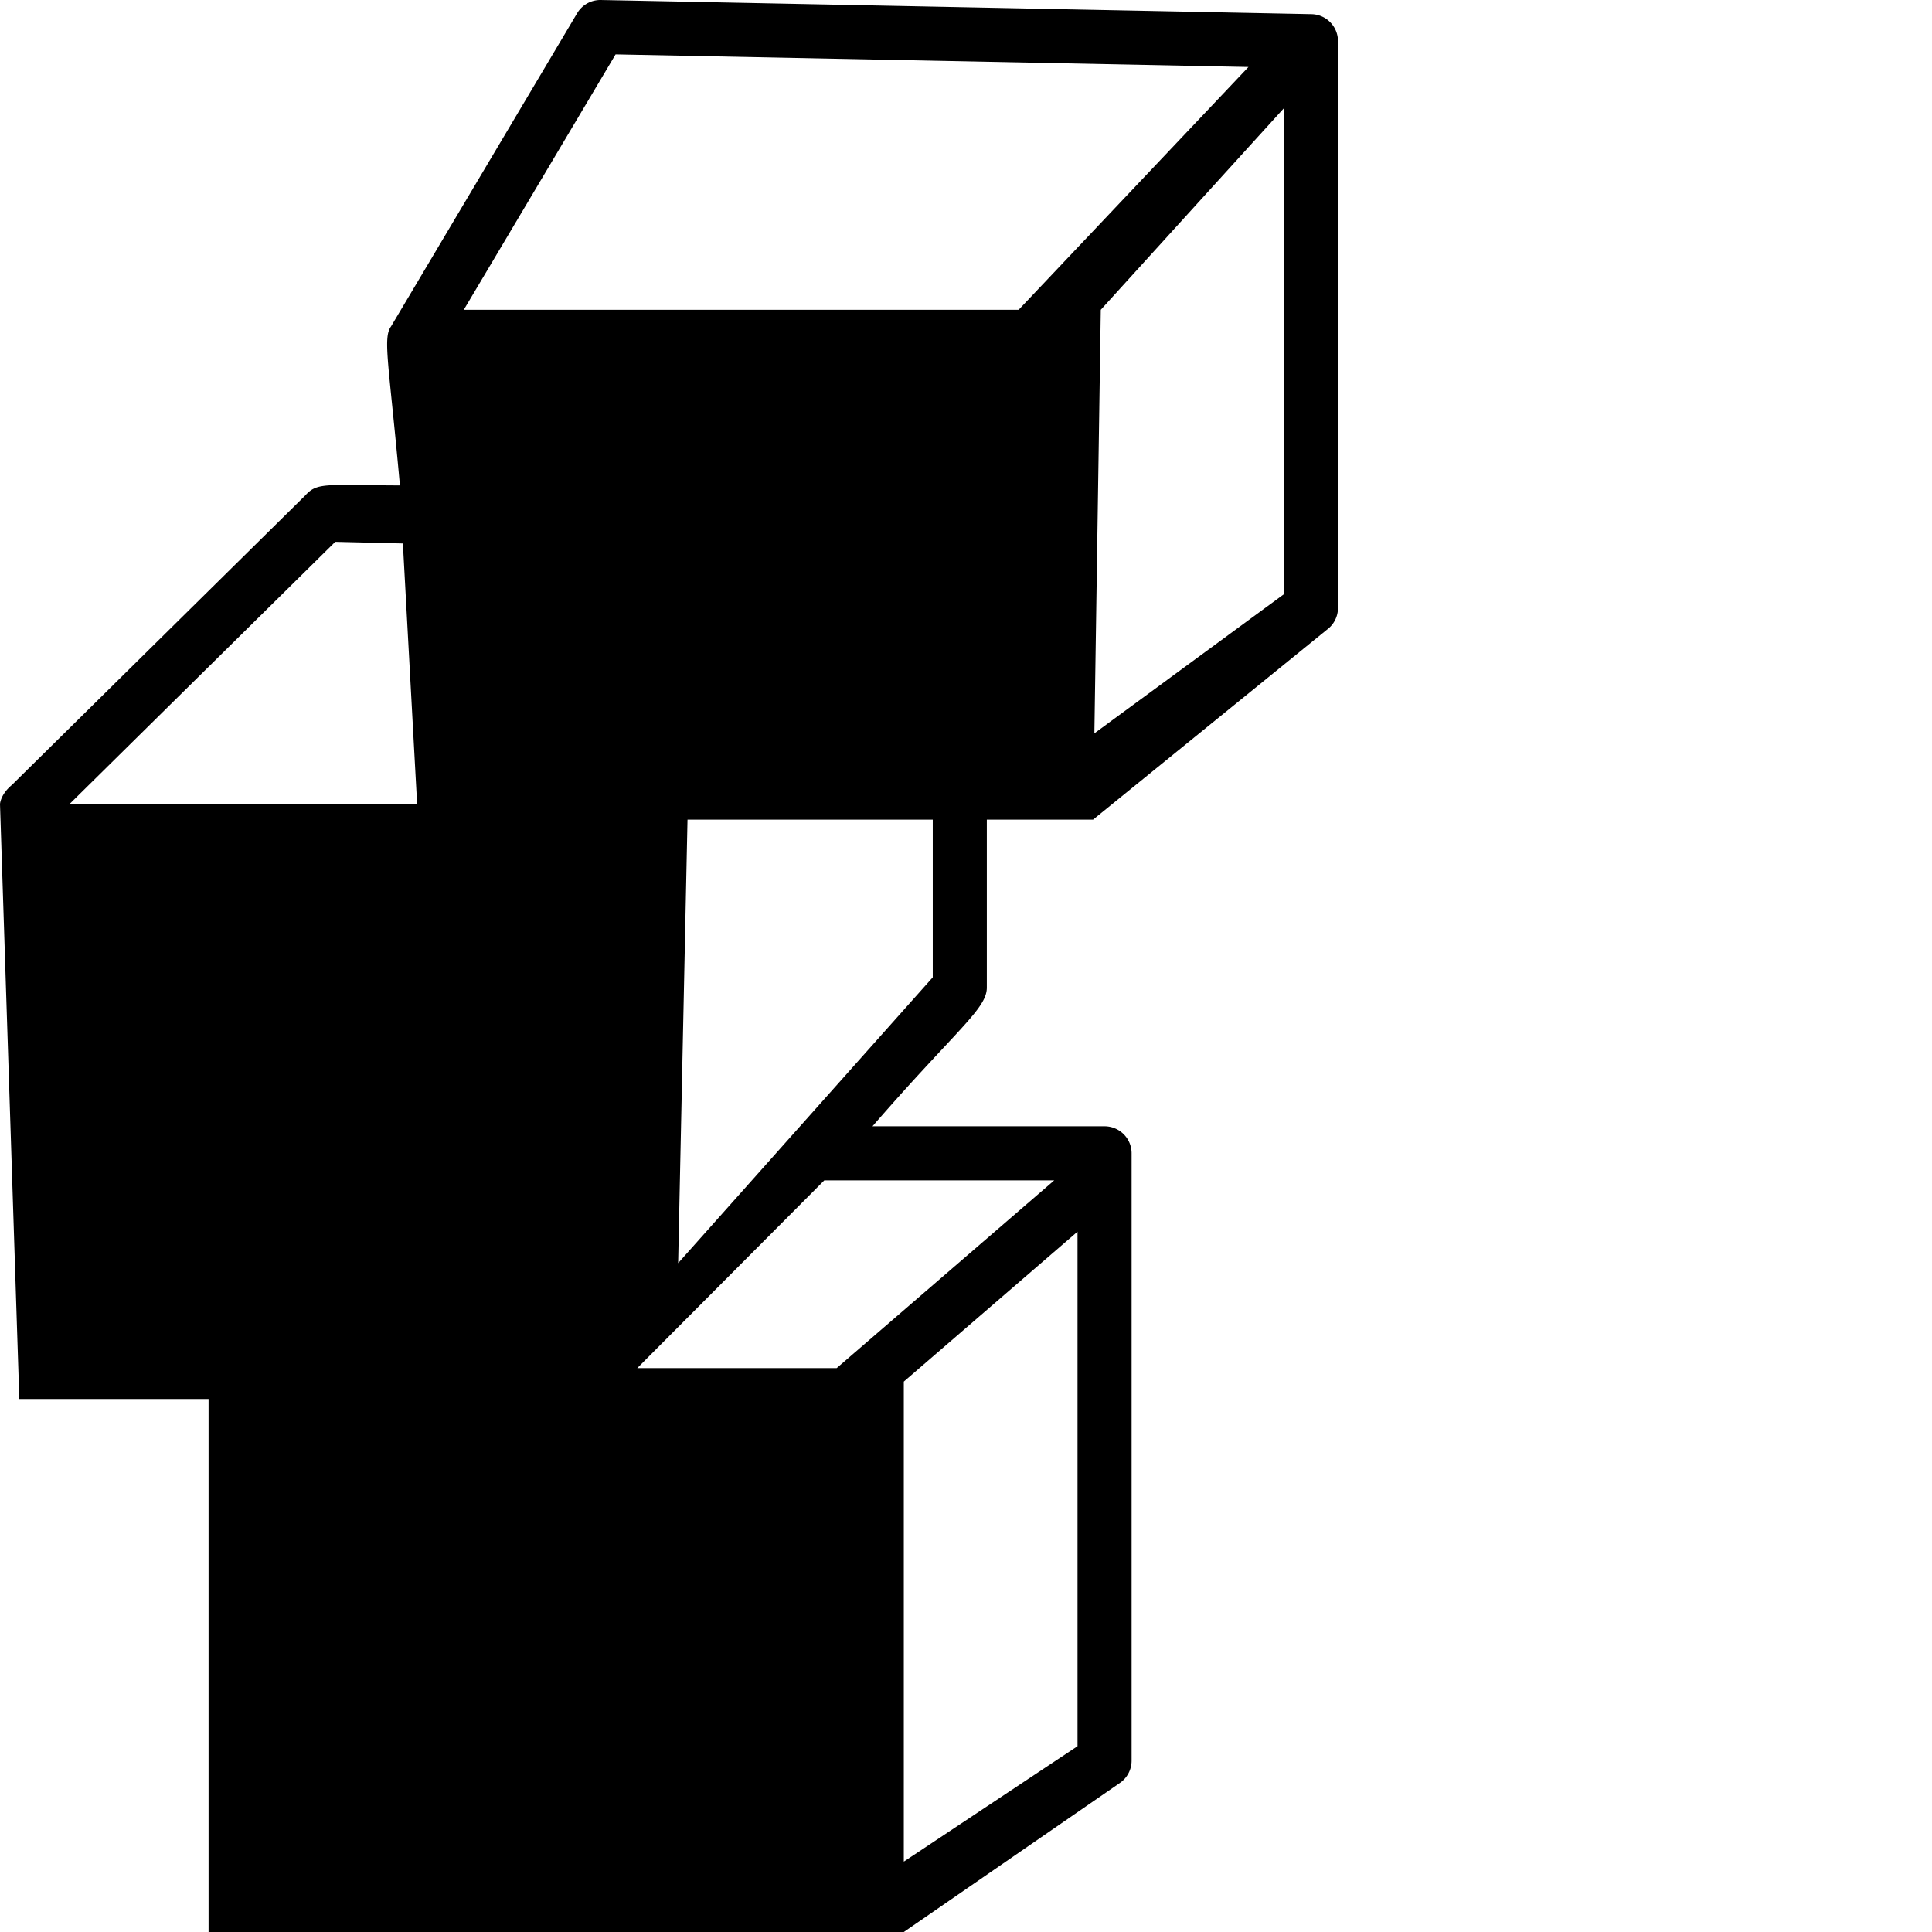 <svg xmlns="http://www.w3.org/2000/svg" version="1.1" viewBox="0 0 512 512" fill="currentColor"><path fill="currentColor" d="M261.519 261.73v-44.52h28.153l61.983-50.342a7.166 7.166 0 0 0 2.924-5.775V10.914a7.165 7.165 0 0 0-7.022-7.163L159.25.002a7.139 7.139 0 0 0-6.302 3.503l-49.325 83.012c-2.225 3.055-.542 9.915 2.36 42.126c-19.534-.063-21.89-.873-25.035 2.604L3.156 208.015C.065 210.59 0 213.115 0 213.115l5.118 157.631h50.155V512h184.245l57.167-39.43a7.167 7.167 0 0 0 3.2-5.967v-160.96a7.165 7.165 0 0 0-7.165-7.165h-61.507c22.186-25.547 30.31-31.113 30.306-36.748M163.136 14.412l167.716 3.339l-60.9 64.347H122.908zM18.39 213.115l70.458-69.53l17.92.435l3.778 69.095zm221.128 280.24V366.14l46.037-39.734V462.76zm39.863-180.547l-57.644 49.75H168.89l49.558-49.75zm-32.192-53.806l-67.475 75.743l2.483-117.535h64.992zm42.83-64.66l1.7-112.244l48.53-53.43v128.796z"/></svg>